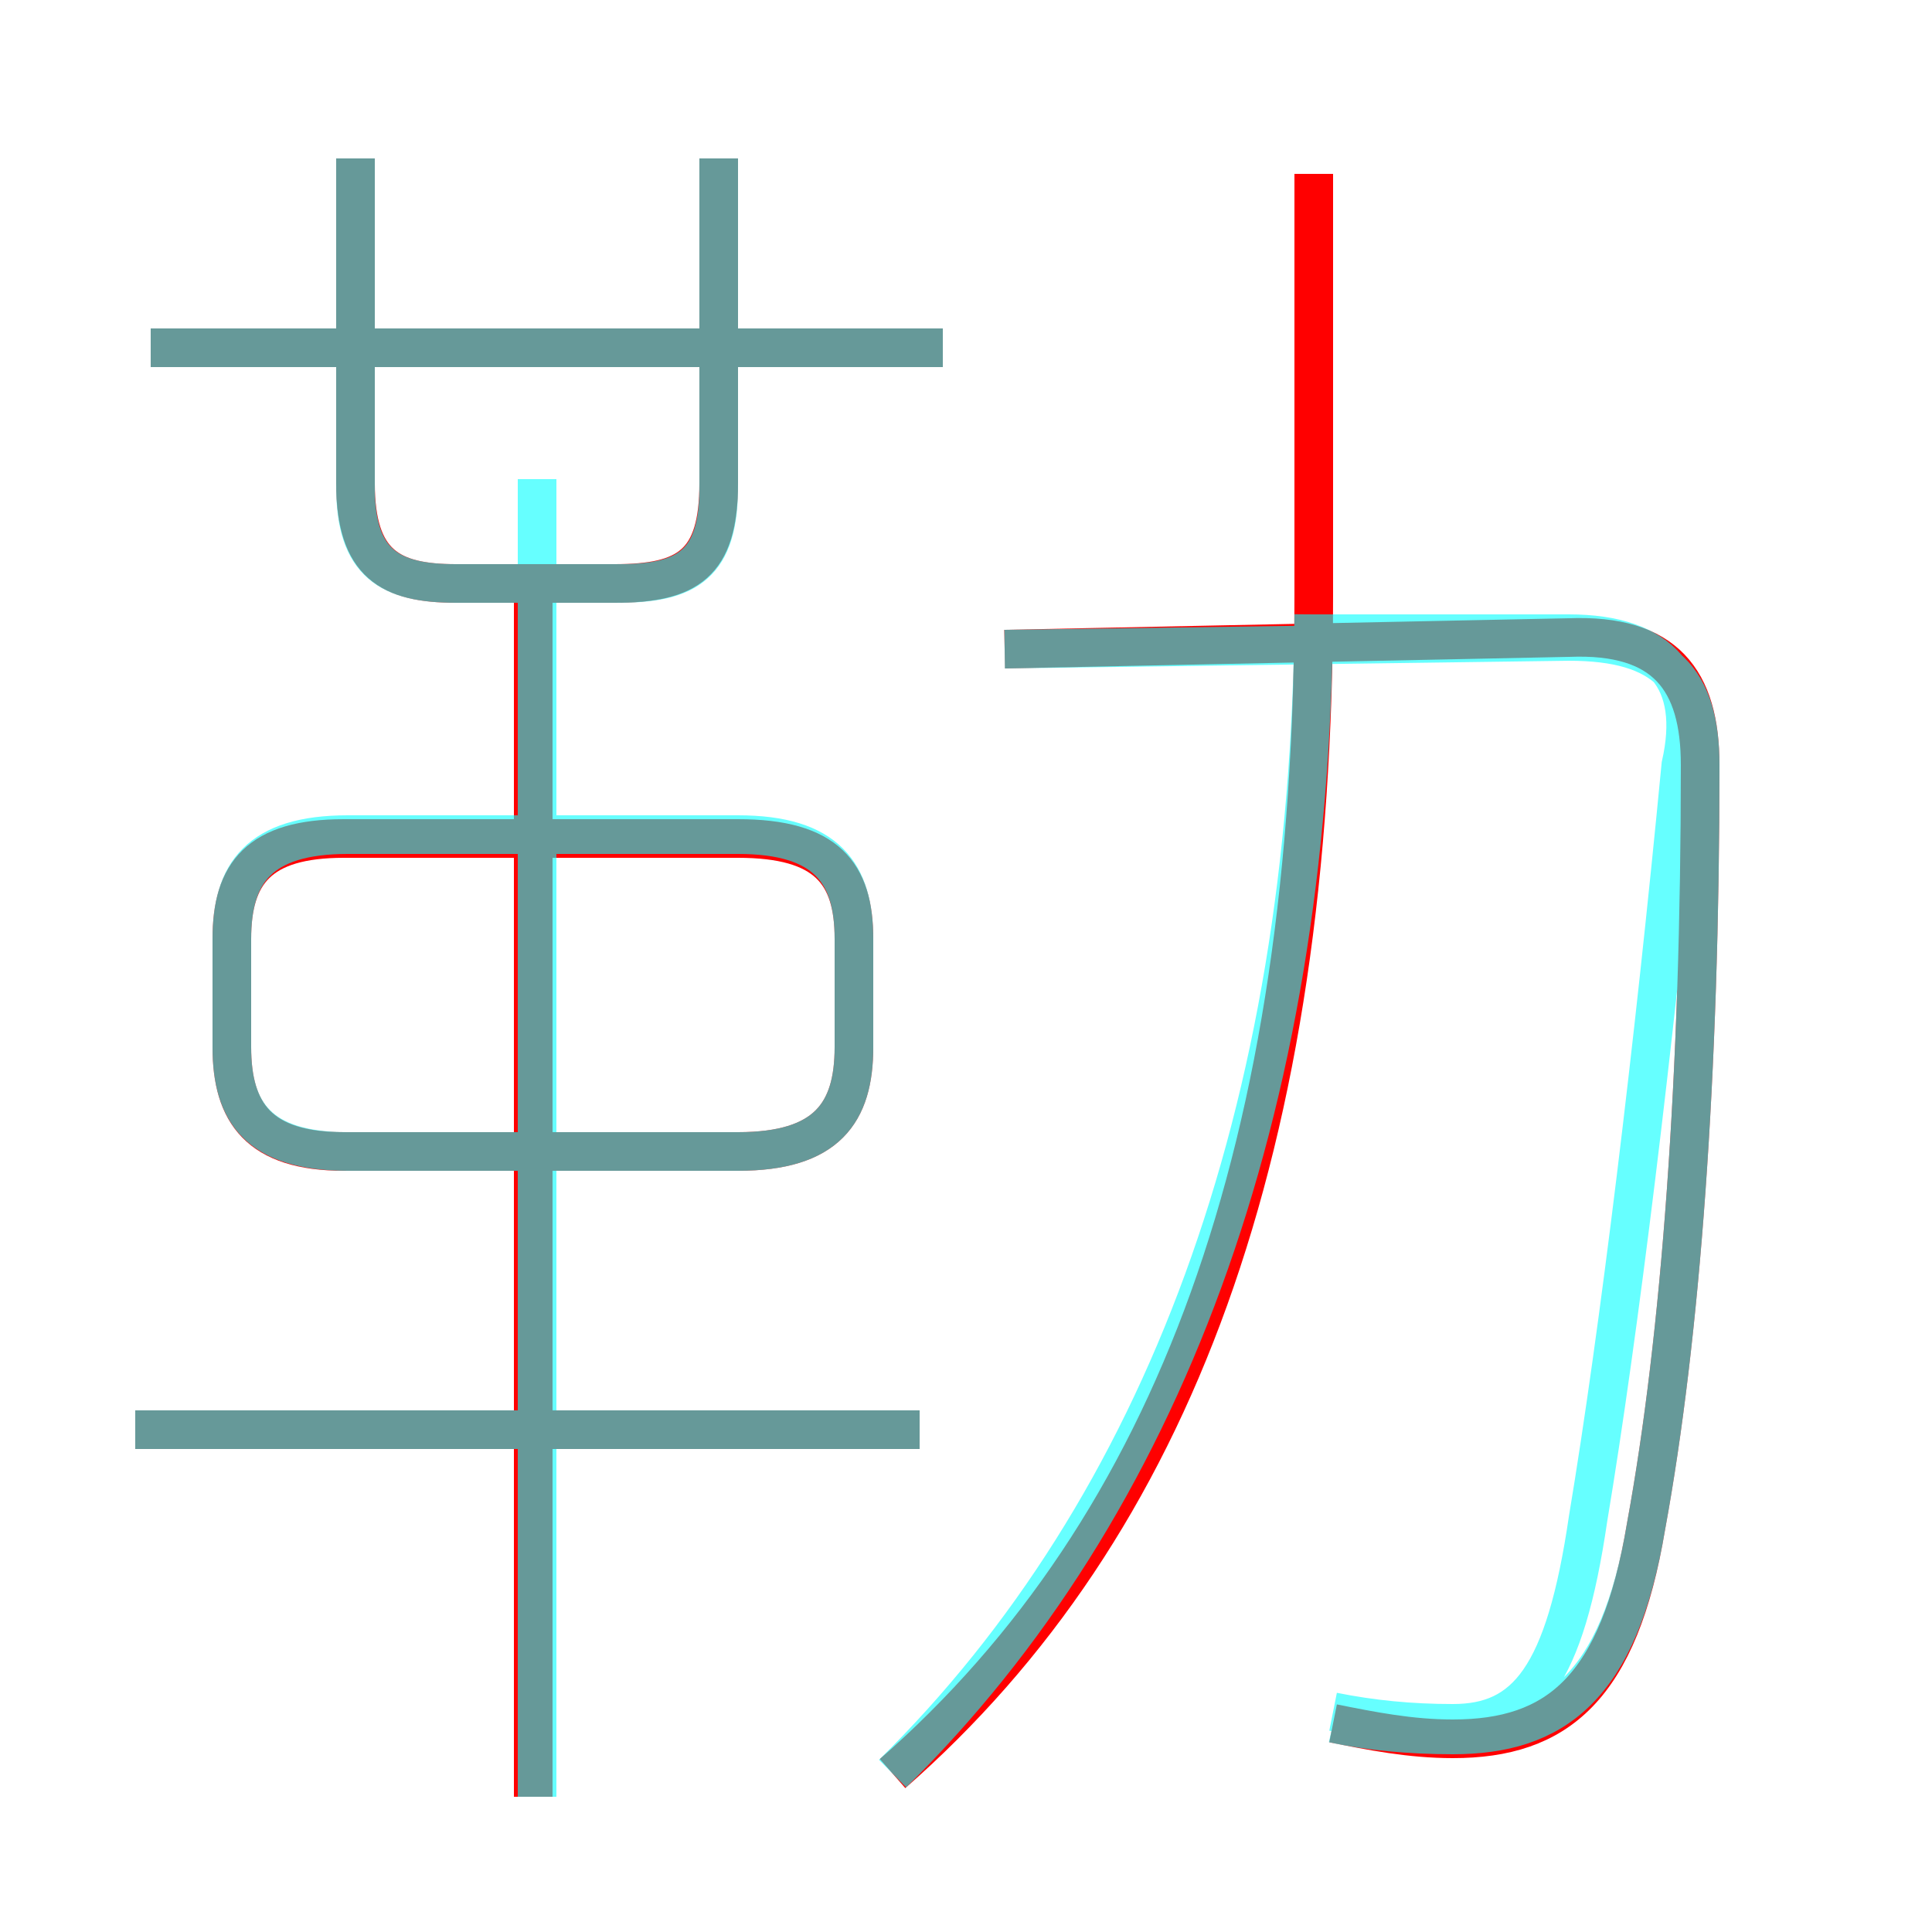 <?xml version='1.0' encoding='utf8'?>
<svg viewBox="0.0 -6.0 50.0 50.0" version="1.1" xmlns="http://www.w3.org/2000/svg">
<rect x="0.0" y="-6.0" width="50.0" height="50.0" fill="#333333" stroke="none"/>
<rect x="-1000" y="-1000" width="2000" height="2000" stroke="white" fill="white"/>
<g style="fill:none;stroke:rgba(255, 0, 0, 1);  stroke-width:1"><path d="M 34.5 0.6 C 35.5 0.8 36.5 1.0 37.6 1.0 C 40.3 1.0 41.9 -0.3 42.6 -4.5 C 43.5 -9.4 44.0 -16.2 44.0 -24.2 C 44.0 -26.4 43.1 -27.6 40.6 -27.5 L 26.0 -27.2 M 23.8 -7.0 L 3.5 -7.0 M 13.8 2.5 L 13.8 -29.3 M 8.9 -14.2 L 19.1 -14.2 C 21.4 -14.2 22.1 -15.2 22.1 -16.9 L 22.1 -19.7 C 22.1 -21.4 21.4 -22.3 19.1 -22.3 L 8.9 -22.3 C 6.7 -22.3 6.0 -21.4 6.0 -19.7 L 6.0 -16.9 C 6.0 -15.2 6.7 -14.2 8.9 -14.2 Z M 23.1 1.9 C 30.4 -4.5 34.0 -14.3 34.0 -28.6 L 34.0 -39.5 M 9.2 -39.9 L 9.2 -31.5 C 9.2 -29.4 10.1 -28.9 11.8 -28.9 L 15.9 -28.9 C 17.8 -28.9 18.6 -29.4 18.6 -31.5 L 18.6 -39.9 M 24.4 -35.0 L 3.9 -35.0" transform="translate(0.0 38.0)" />
</g>
<g style="fill:none;stroke:rgba(0, 255, 255, 0.6);  stroke-width:1">
<path d="M 34.5 0.6 C 35.4 0.8 36.5 0.9 37.6 0.9 C 40.2 0.9 41.9 -0.3 42.6 -4.5 C 43.5 -9.4 44.0 -16.2 44.0 -24.2 C 44.0 -26.4 43.1 -27.4 40.6 -27.4 L 26.0 -27.2 M 23.8 -7.0 L 3.5 -7.0 M 13.9 2.5 L 13.9 -31.6 M 9.0 -14.2 L 19.1 -14.2 C 21.4 -14.2 22.1 -15.2 22.1 -16.9 L 22.1 -19.7 C 22.1 -21.4 21.4 -22.4 19.1 -22.4 L 9.0 -22.4 C 6.7 -22.4 6.0 -21.4 6.0 -19.7 L 6.0 -16.9 C 6.0 -15.2 6.7 -14.2 9.0 -14.2 Z M 23.1 1.9 C 30.1 -5.0 33.9 -15.2 34.0 -28.1 M 24.4 -35.0 L 3.9 -35.0 M 9.2 -39.9 L 9.2 -31.4 C 9.2 -29.4 10.1 -28.9 11.8 -28.9 L 16.0 -28.9 C 17.8 -28.9 18.6 -29.4 18.6 -31.4 L 18.6 -39.9 M 34.0 -27.6 L 40.6 -27.6 C 43.0 -27.6 44.0 -26.4 43.5 -24.2 C 42.8 -16.9 41.9 -9.5 41.1 -4.7 C 40.5 -0.6 39.5 0.6 37.6 0.6 C 36.5 0.6 35.5 0.5 34.5 0.3" transform="translate(0.0 38.0)" />
</g>
</svg>